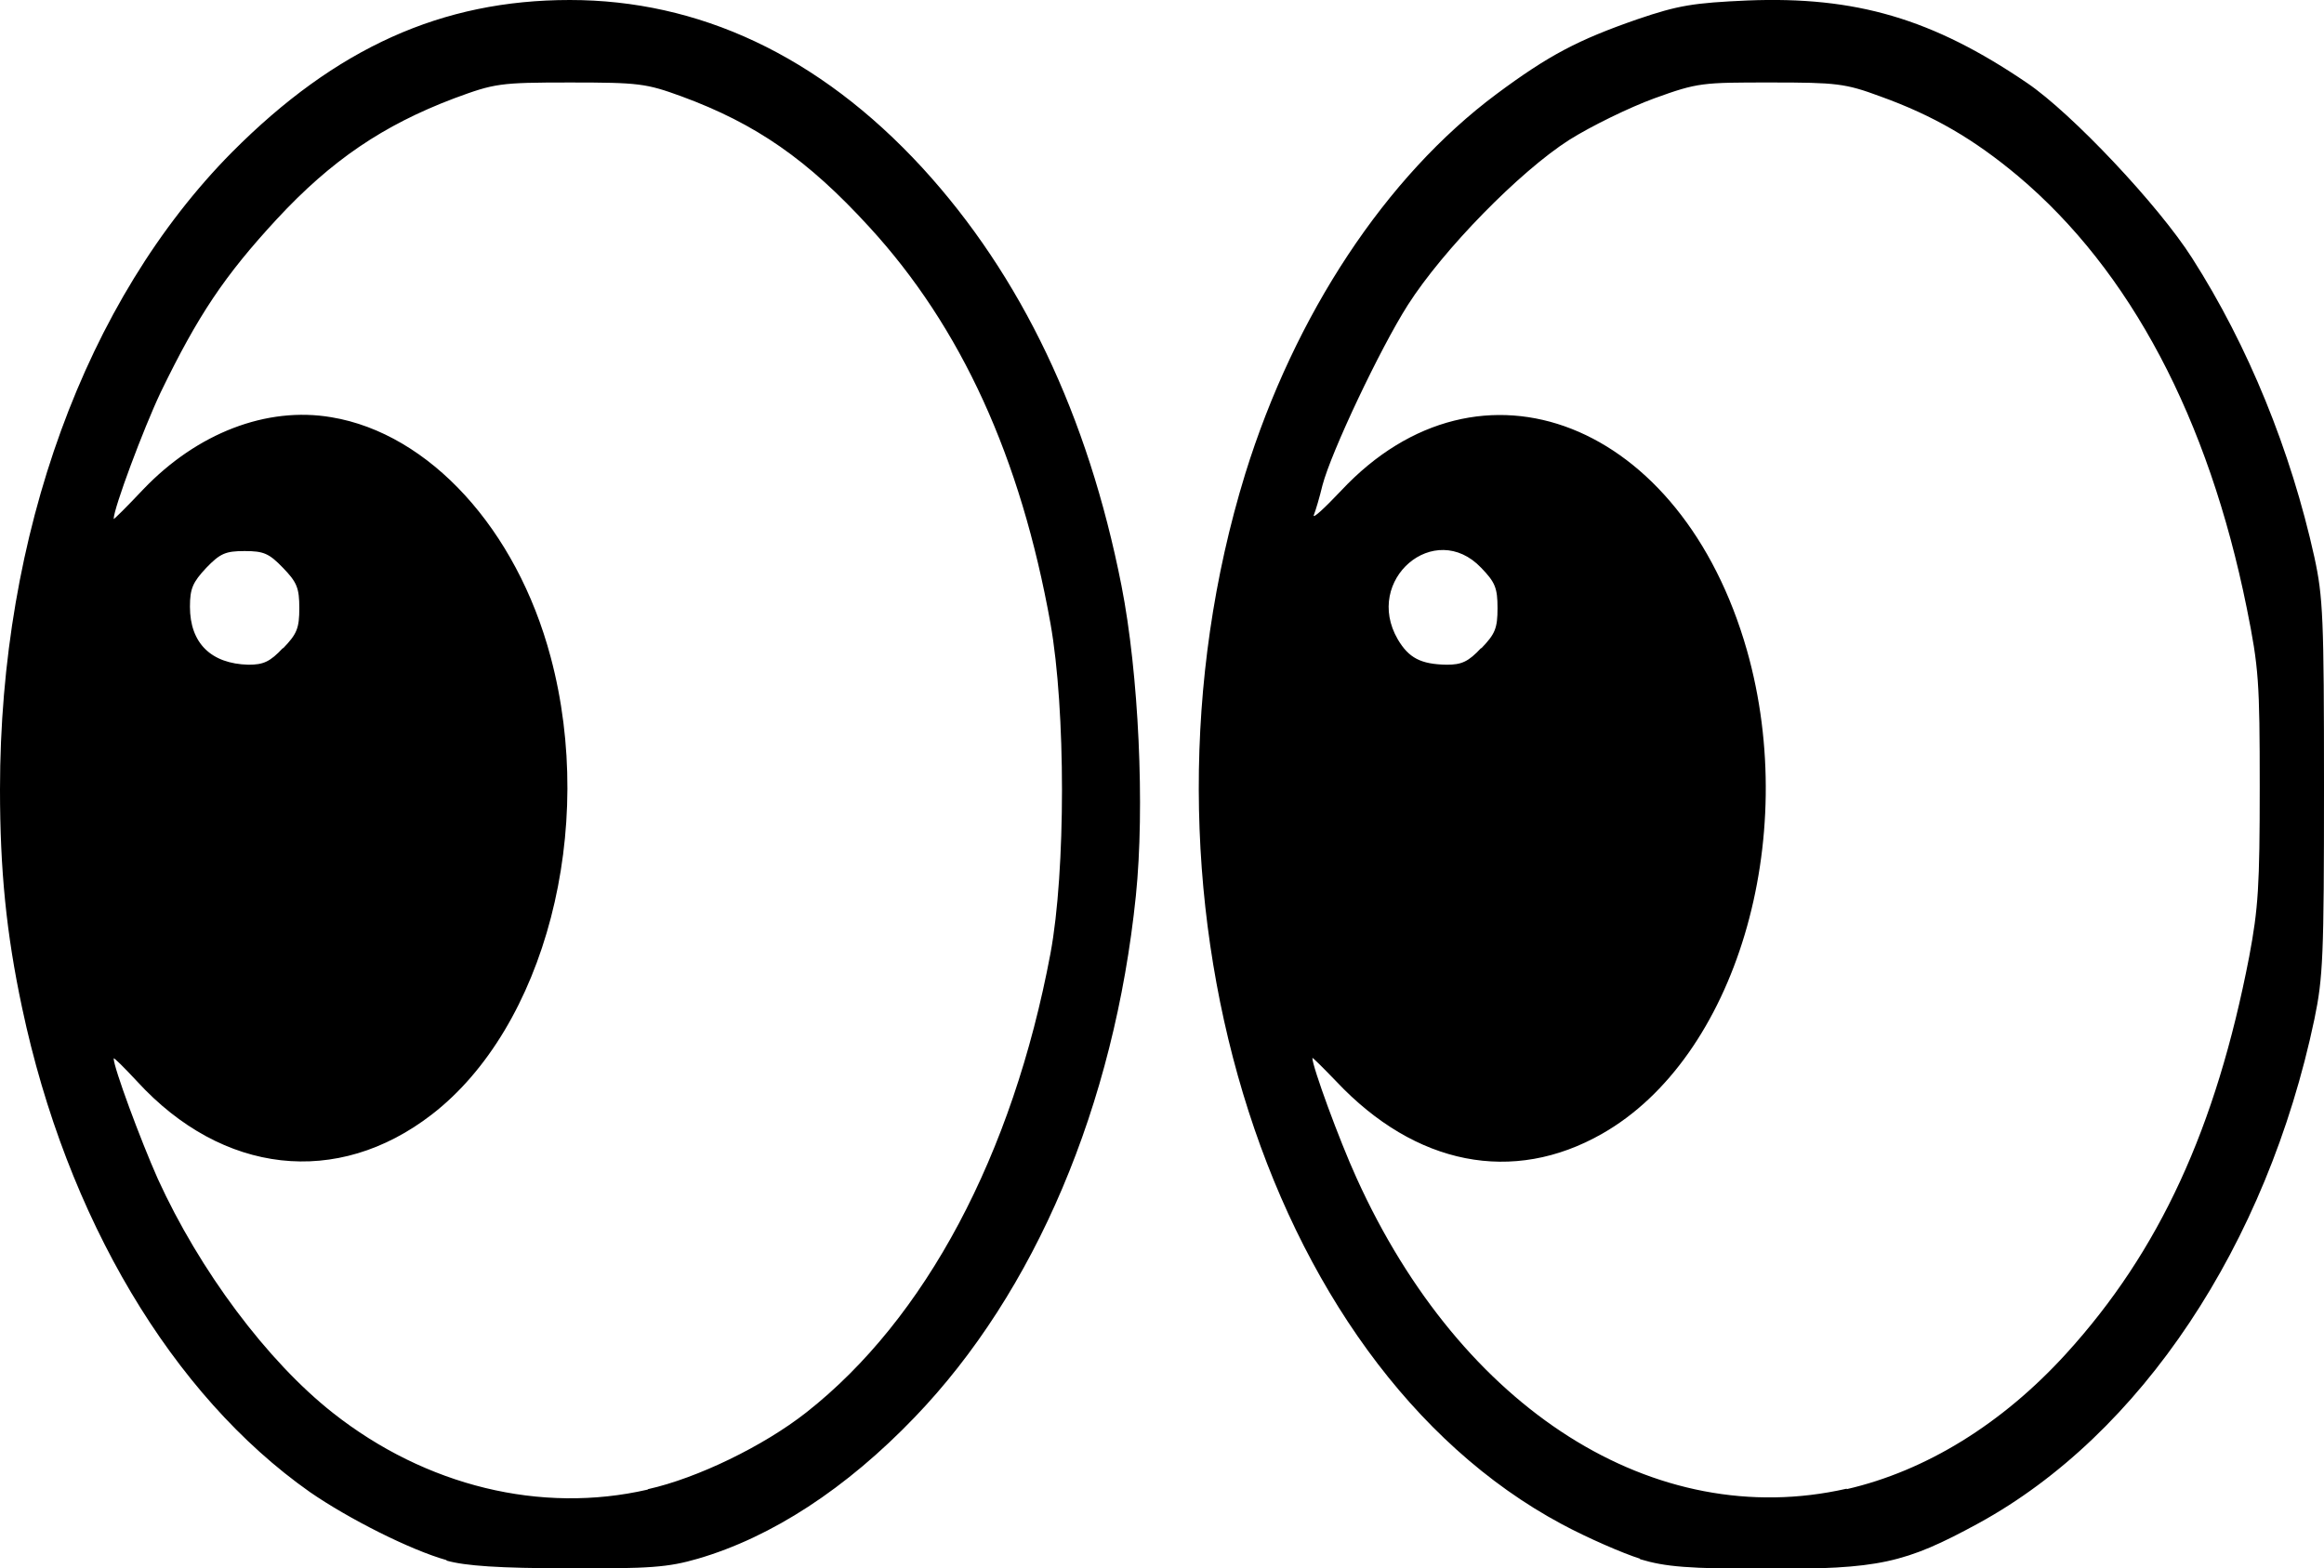 <?xml version="1.0" encoding="UTF-8"?><svg id="_レイヤー_2" xmlns="http://www.w3.org/2000/svg" viewBox="0 0 48.45 32.7"><g id="_レイヤー_1-2"><path d="M9.31,32.53c-.75-.21-2.04-.86-2.85-1.42-2.87-2.02-5.07-5.71-6-10.1-.33-1.55-.46-2.88-.46-4.55C0,11.14,1.78,6.26,4.84,3.17,7,1,9.21,0,11.88,0s5.18,1.14,7.35,3.5c2.06,2.25,3.45,5.16,4.15,8.71.36,1.83.49,4.62.3,6.47-.45,4.37-2.1,8.26-4.61,10.87-1.43,1.49-2.98,2.5-4.52,2.95-.62.18-1,.21-2.71.2-1.42,0-2.14-.05-2.53-.16h0ZM13.51,31.05c1.03-.23,2.41-.9,3.3-1.6,2.48-1.95,4.3-5.36,5.09-9.57.32-1.72.32-5.08,0-6.88-.62-3.46-1.86-6.18-3.78-8.27-1.28-1.4-2.36-2.15-3.91-2.72-.74-.27-.89-.29-2.33-.29-1.47,0-1.57.02-2.41.33-1.48.56-2.56,1.29-3.7,2.52-1.09,1.18-1.64,2-2.42,3.61-.36.76-.98,2.42-.98,2.64,0,.02.28-.26.62-.62,1.12-1.17,2.57-1.73,3.92-1.5,2.04.34,3.86,2.33,4.57,5,.96,3.59-.12,7.72-2.48,9.54-1.97,1.52-4.36,1.25-6.14-.69-.27-.29-.49-.51-.49-.48,0,.19.56,1.7.92,2.51.87,1.91,2.28,3.8,3.65,4.88,1.94,1.53,4.34,2.11,6.56,1.6h0ZM5.9,13.52c.29-.3.34-.42.34-.84s-.05-.54-.34-.84c-.29-.3-.4-.35-.8-.35s-.51.05-.8.35c-.28.3-.34.43-.34.81,0,.76.44,1.19,1.22,1.21.31,0,.45-.06.72-.35h0ZM34.19,32.5c-.35-.11-1.09-.43-1.63-.72-6.27-3.36-9.25-13.28-6.6-21.9,1.03-3.32,2.93-6.2,5.24-7.92,1.09-.81,1.7-1.13,2.94-1.56.85-.29,1.17-.34,2.29-.39,2.26-.09,3.86.38,5.83,1.72.93.63,2.74,2.55,3.44,3.65,1.17,1.83,2.06,4.02,2.55,6.24.18.83.2,1.26.2,4.79s-.02,3.97-.2,4.84c-.99,4.71-3.62,8.66-7,10.51-1.54.84-2.08.96-4.43.95-1.62,0-2.1-.04-2.63-.2h0ZM38.5,31.05c1.65-.38,3.24-1.36,4.57-2.82,1.95-2.14,3.13-4.71,3.82-8.28.19-1.01.22-1.48.22-3.54,0-2.19-.02-2.49-.27-3.73-.8-3.96-2.43-7.04-4.77-9.01-.92-.77-1.76-1.26-2.87-1.66-.73-.27-.91-.29-2.28-.29-1.43,0-1.52,0-2.43.33-.52.19-1.32.58-1.78.87-1.03.66-2.62,2.28-3.36,3.44-.58.91-1.6,3.07-1.78,3.76-.06.25-.14.52-.18.62-.03.09.22-.14.57-.51,2.9-3.1,7.1-1.44,8.46,3.33,1.12,3.95-.24,8.5-3.02,10.08-1.86,1.06-3.89.66-5.54-1.09-.28-.29-.5-.51-.5-.49,0,.18.56,1.71.92,2.5,2.19,4.84,6.22,7.39,10.22,6.48h0ZM30.88,13.52c.29-.3.34-.42.34-.84s-.05-.54-.34-.84c-.97-1.02-2.46.25-1.74,1.49.23.39.48.52,1.02.53.31,0,.45-.06.72-.35h0Z"/></g></svg>